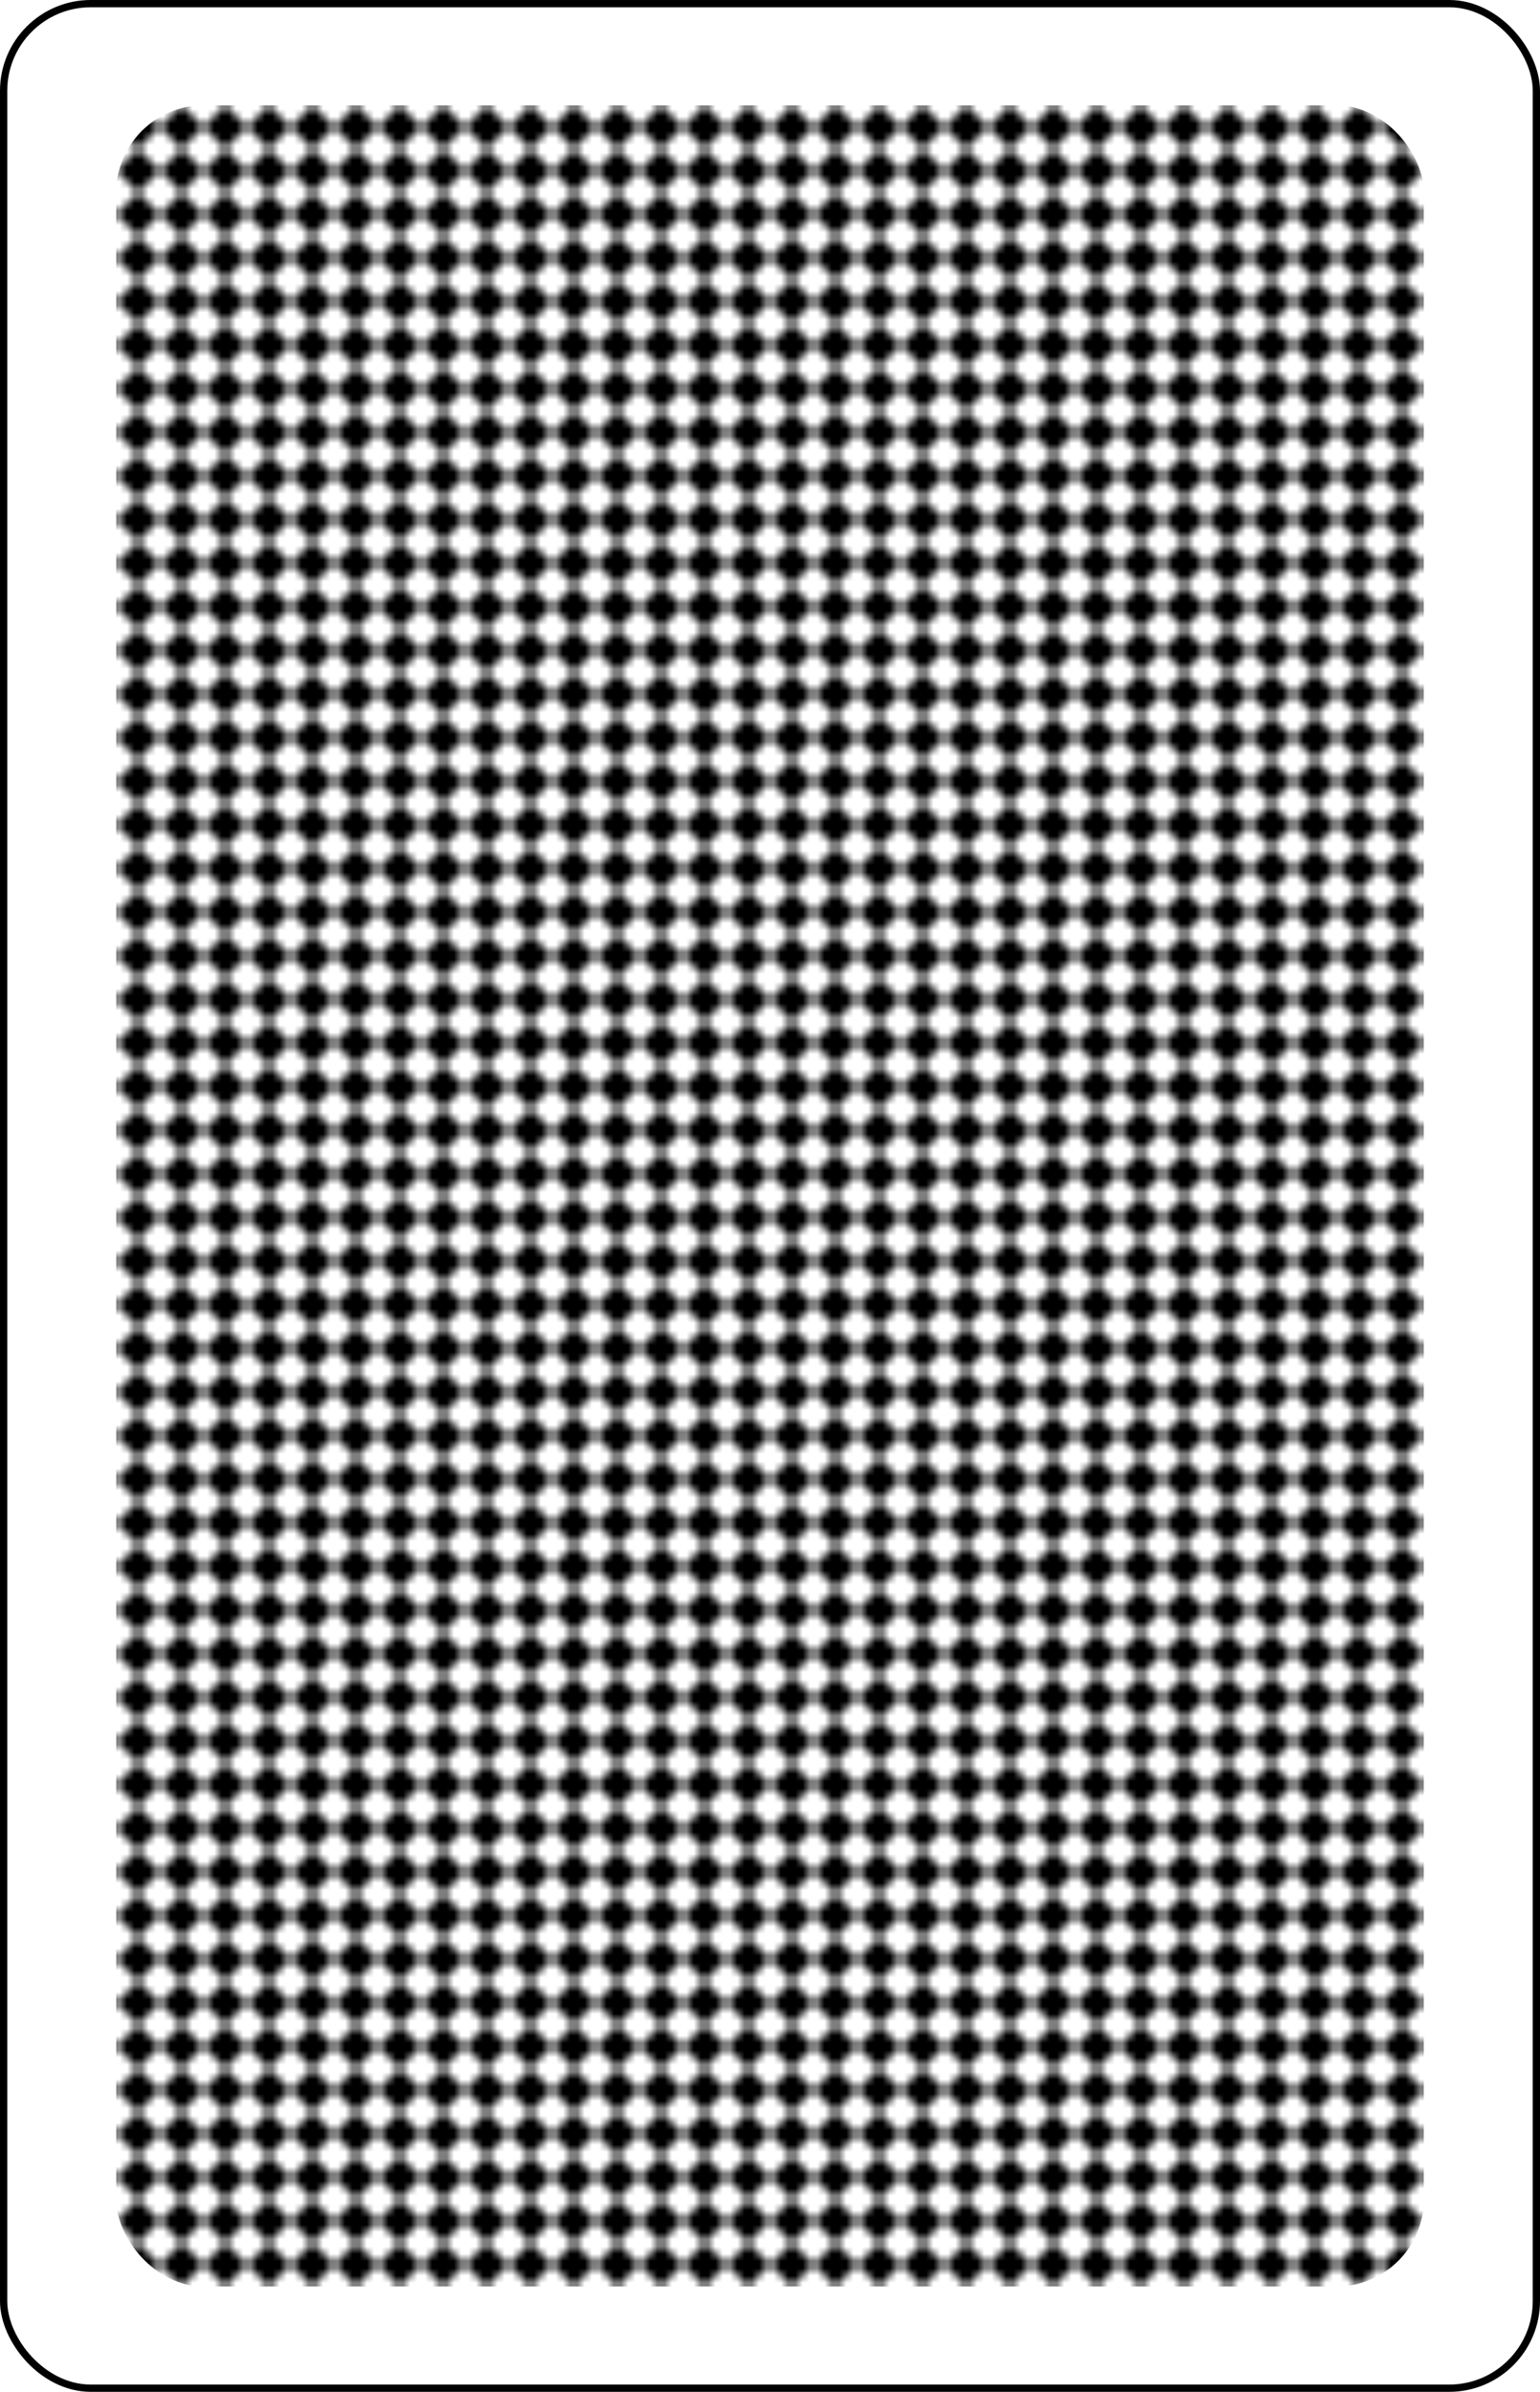 <?xml version="1.0" encoding="UTF-8" standalone="no"?>
<svg xmlns="http://www.w3.org/2000/svg" class="card" face="1B" width="154.65px" preserveAspectRatio="none" viewBox="-106 -164.5 212 329" height="240px"><defs><pattern id="B1" width="6" height="6" patternUnits="userSpaceOnUse"><path d="M3 0L6 3L3 6L0 3Z" fill="black"></path></pattern></defs><rect width="211" height="328" x="-105.5" y="-164" rx="12" ry="12" fill="white" stroke="black"></rect><rect fill="url(#B1)" width="180" height="300" x="-90" y="-150" rx="12" ry="12"></rect></svg>